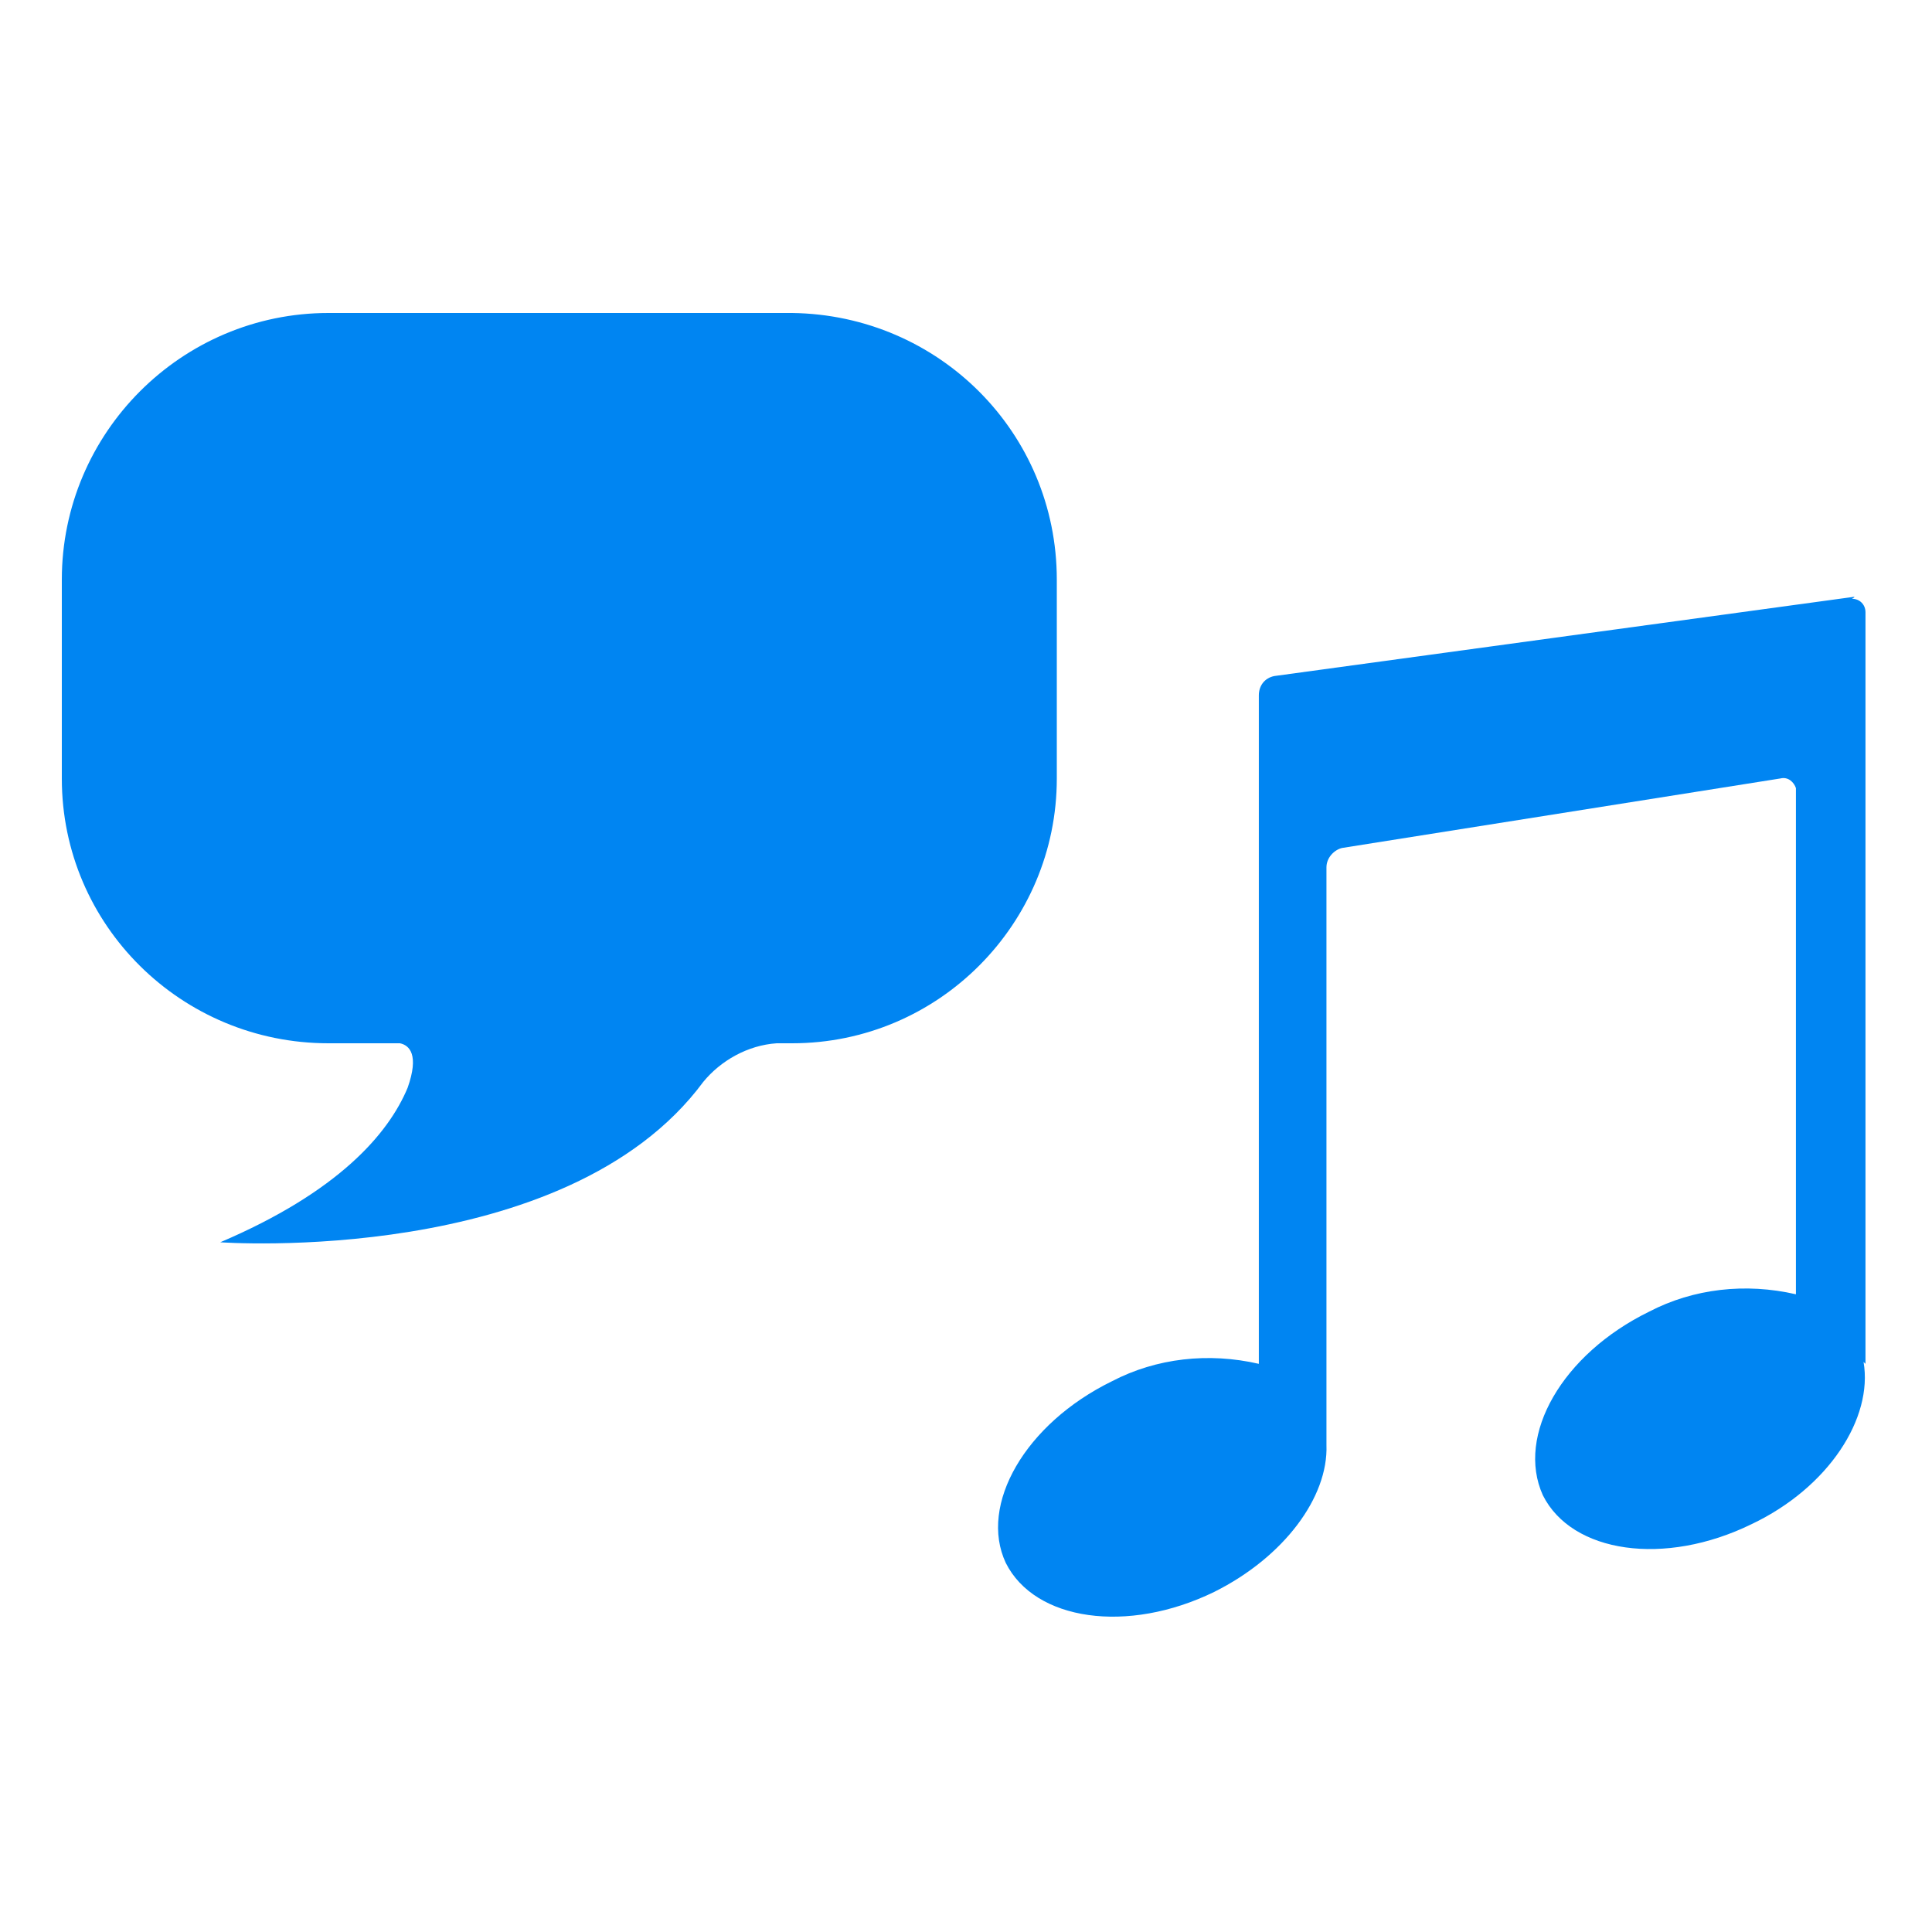 <?xml version="1.0" encoding="utf-8"?>
<!-- Generator: Adobe Illustrator 25.1.0, SVG Export Plug-In . SVG Version: 6.00 Build 0)  -->
<svg version="1.1" id="レイヤー_1" xmlns="http://www.w3.org/2000/svg" xmlns:xlink="http://www.w3.org/1999/xlink" x="0px"
	 y="0px" viewBox="0 0 100 100" style="enable-background:new 0 0 100 100;" xml:space="preserve">
<style type="text/css">
	.st0{fill:#0085F2;}
</style>
<g id="グループ_597" transform="translate(-673 -342.671)">
	<g id="グループ_436" transform="translate(673 342.671)">
		<path id="パス_1203" class="st0" d="M41,16.2H17C9.4,16.2,3.2,22.4,3.2,30v10.3C3.2,47.9,9.4,54,17,54h3.7
			c0.5,0.1,1,0.6,0.4,2.3c-1,2.4-3.6,5.4-9.7,8c0,0,17.9,1.3,25-8.3v0c0.9-1.1,2.3-1.9,3.8-2H41c7.6,0,13.7-6.2,13.7-13.7V30
			C54.7,22.4,48.6,16.3,41,16.2z"/>
	</g>
	<g id="グループ_581" transform="translate(721.457 357.363)">
		<path id="パス_1239" class="st0" d="M47.5,16.2l-30,4.1c-0.5,0.1-0.8,0.5-0.8,1v34.6c-2.6-0.6-5.3-0.3-7.6,0.9
			c-4.5,2.2-6.9,6.4-5.5,9.4c1.5,3,6.3,3.7,10.8,1.5c3.6-1.8,5.9-4.9,5.8-7.6l0,0V30.2c0-0.5,0.4-0.9,0.8-1l22.7-3.6
			c0.4-0.1,0.7,0.2,0.8,0.5c0,0.1,0,0.1,0,0.2v26c-2.6-0.6-5.3-0.3-7.6,0.9c-4.5,2.2-6.9,6.4-5.5,9.5c1.5,3,6.3,3.7,10.8,1.5
			c4-1.9,6.3-5.5,5.8-8.4l0.1,0.1V17c0-0.4-0.3-0.7-0.7-0.7C47.6,16.2,47.5,16.2,47.5,16.2z"/>
	</g>
</g>
</svg>

